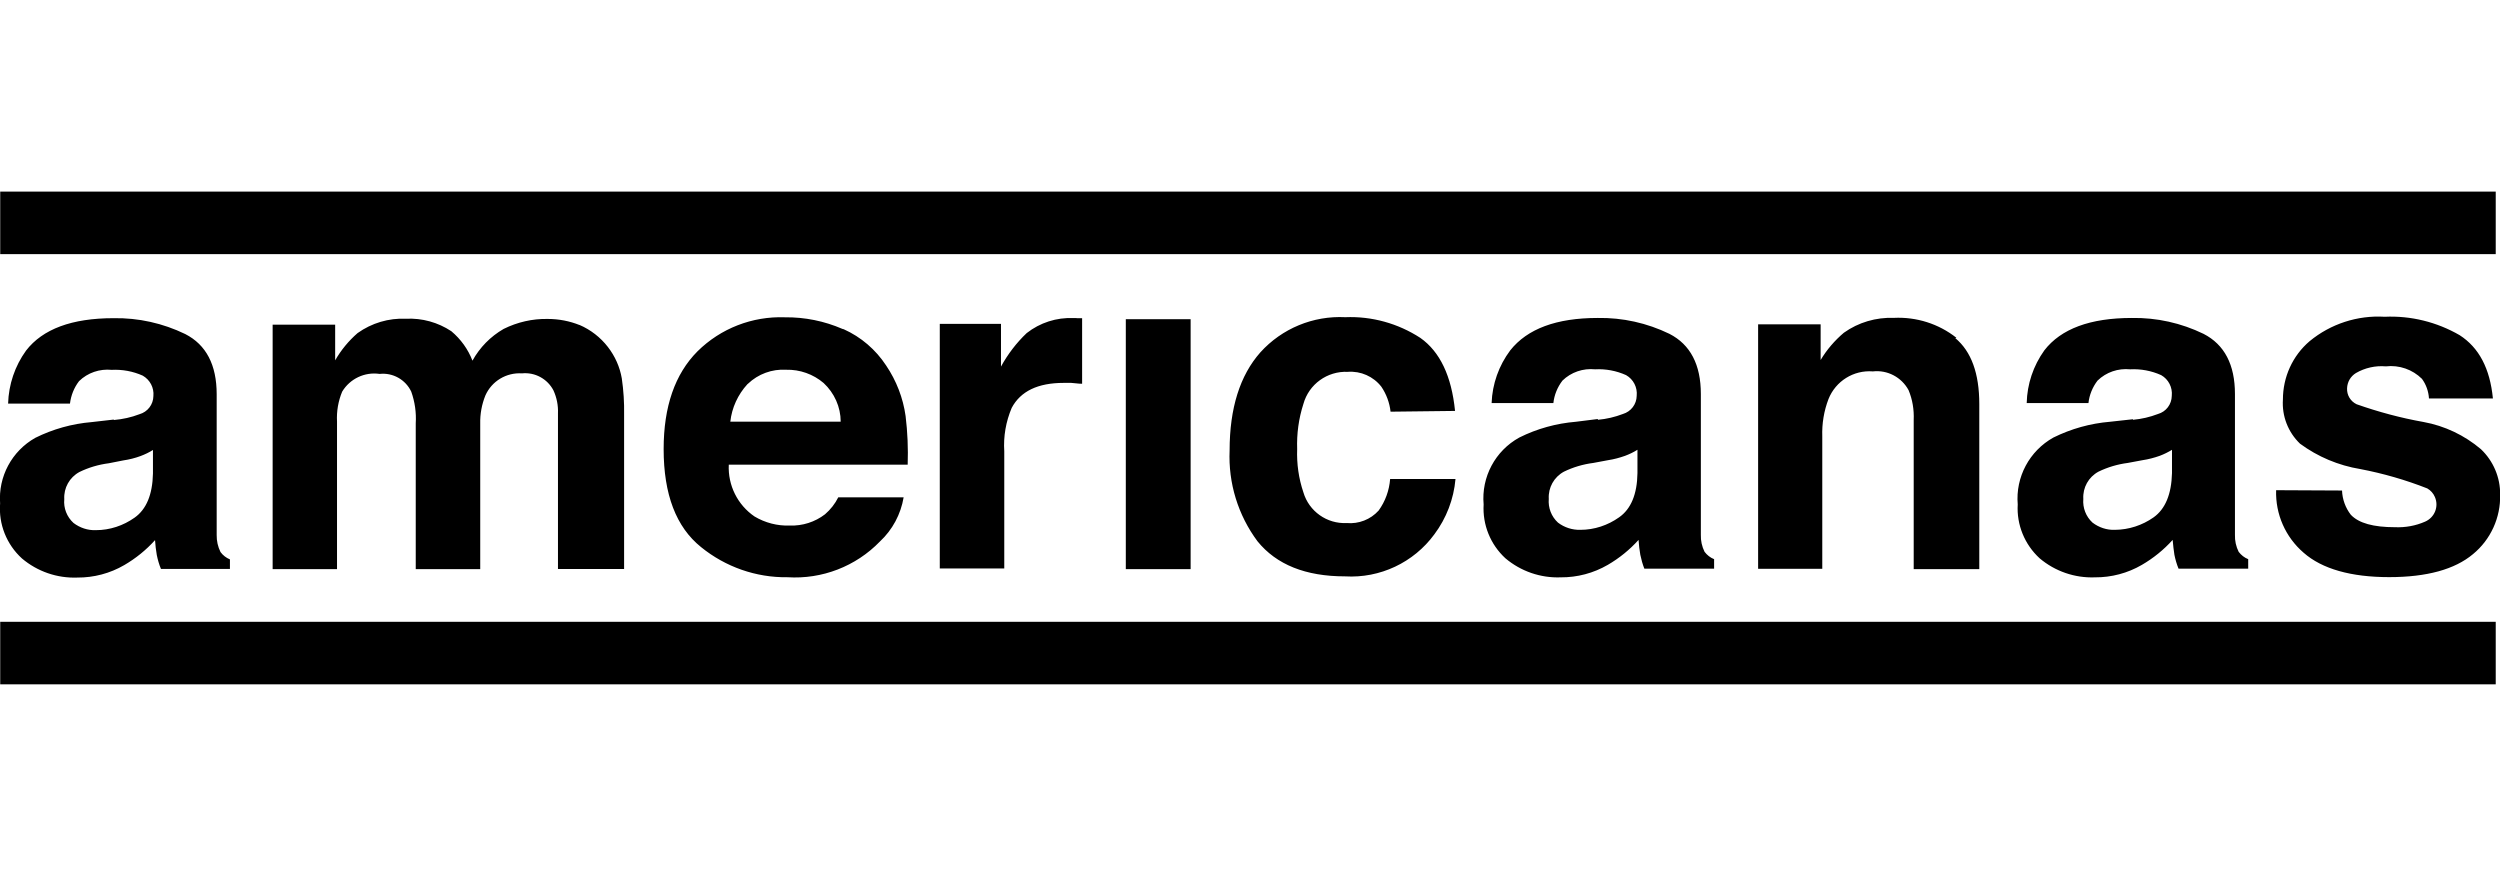 <?xml version="1.0" encoding="UTF-8"?><svg id="a" xmlns="http://www.w3.org/2000/svg" viewBox="0 0 228.33 80"><defs><style>.b{stroke-width:0px;}</style></defs><path class="b" d="m10.4,38.36c.8-.07,1.59-.24,2.34-.53.74-.21,1.26-.88,1.27-1.66.07-.76-.31-1.48-.97-1.86-.89-.4-1.87-.58-2.84-.53-1.1-.11-2.19.26-2.98,1.03-.46.6-.74,1.31-.83,2.05H.74c.05-1.74.62-3.43,1.64-4.84,1.52-1.97,4.19-2.96,7.99-2.96,2.27-.04,4.51.46,6.55,1.45,1.91.98,2.87,2.81,2.87,5.5v12.85c-.01.54.11,1.08.35,1.56.22.3.52.53.86.67v.87h-6.3c-.17-.41-.29-.83-.38-1.27-.08-.45-.13-.9-.16-1.36-.81.9-1.76,1.67-2.81,2.28-1.3.76-2.79,1.15-4.29,1.14-1.84.07-3.64-.55-5.05-1.74-1.41-1.28-2.15-3.14-2-5.03-.18-2.45,1.07-4.78,3.21-5.99,1.61-.8,3.36-1.29,5.16-1.44l2.01-.23Zm3.58,2.73c-.36.23-.74.41-1.14.56-.51.19-1.04.32-1.58.4l-1.32.26c-.94.12-1.85.39-2.69.8-.9.49-1.44,1.45-1.38,2.48-.08.82.24,1.62.84,2.17.59.45,1.31.69,2.05.66,1.27,0,2.5-.41,3.53-1.14,1.08-.76,1.64-2.11,1.68-4.04v-2.15Zm38.93-11.42c1.03.44,1.93,1.14,2.61,2.02.65.84,1.09,1.82,1.27,2.87.16,1.1.23,2.2.21,3.31v14.1h-6.04v-14.22c.03-.72-.11-1.43-.41-2.09-.55-1.06-1.69-1.68-2.88-1.56-1.43-.09-2.76.71-3.34,2.02-.33.82-.49,1.69-.47,2.57v13.29h-5.89v-13.32c.06-.98-.08-1.96-.41-2.89-.52-1.1-1.68-1.75-2.89-1.62-1.36-.2-2.71.44-3.42,1.62-.36.87-.52,1.8-.47,2.74v13.47h-5.88v-22.33h5.71v3.26c.54-.94,1.23-1.78,2.05-2.49,1.29-.92,2.84-1.38,4.42-1.31,1.47-.07,2.92.33,4.14,1.14.86.72,1.53,1.65,1.93,2.69.67-1.21,1.65-2.21,2.85-2.9,1.25-.62,2.63-.94,4.03-.91,1,0,1.99.19,2.91.56m24.12.38c1.58.71,2.92,1.86,3.87,3.31.94,1.39,1.55,2.97,1.78,4.62.18,1.47.24,2.96.19,4.44h-16.34c-.09,1.88.8,3.67,2.35,4.73.97.58,2.09.87,3.22.83,1.16.04,2.3-.32,3.22-1.03.5-.43.92-.96,1.21-1.55h5.97c-.26,1.55-1.02,2.97-2.17,4.04-2.2,2.27-5.28,3.46-8.44,3.26-2.87.04-5.66-.94-7.89-2.75-2.28-1.83-3.42-4.81-3.42-8.96,0-3.87,1.03-6.85,3.09-8.92,2.12-2.1,5.01-3.22,7.99-3.11,1.81-.02,3.59.34,5.25,1.06m-8.68,5.05c-.87.95-1.42,2.15-1.56,3.42h10.08c0-1.34-.58-2.62-1.56-3.53-.95-.81-2.17-1.24-3.42-1.21-1.29-.08-2.56.39-3.49,1.28m30.01-5.99h.51v5.99c-.38,0-.7-.07-.99-.08h-.7c-2.35,0-3.93.76-4.74,2.28-.53,1.25-.77,2.61-.68,3.97v10.7h-5.89v-22.34h5.59v3.9c.62-1.13,1.41-2.17,2.35-3.06,1.21-.95,2.73-1.44,4.27-1.37h.29m4.49.1h5.92v22.83h-5.92v-22.83Zm24.18,8.45c-.09-.82-.38-1.6-.84-2.28-.73-.94-1.88-1.45-3.07-1.36-1.87-.08-3.55,1.13-4.05,2.93-.43,1.33-.62,2.73-.57,4.13-.05,1.34.14,2.68.57,3.95.51,1.73,2.15,2.89,3.95,2.8,1.1.1,2.18-.32,2.92-1.14.61-.84.97-1.84,1.05-2.88h5.97c-.16,1.83-.83,3.58-1.93,5.05-1.89,2.58-4.97,4.03-8.16,3.84-3.6,0-6.26-1.07-7.99-3.2-1.78-2.39-2.68-5.32-2.55-8.3,0-3.85.94-6.85,2.81-8.96,1.97-2.18,4.82-3.36,7.76-3.21,2.42-.1,4.82.57,6.85,1.89,1.79,1.26,2.85,3.48,3.17,6.67l-5.89.07Zm18.94.74c.78-.07,1.55-.25,2.28-.53.74-.22,1.25-.89,1.26-1.66.08-.77-.3-1.51-.97-1.89-.89-.4-1.86-.58-2.83-.53-1.1-.11-2.19.26-2.98,1.03-.46.6-.75,1.31-.83,2.05h-5.64c.06-1.74.66-3.42,1.7-4.81,1.56-1.97,4.22-2.96,7.99-2.96,2.27-.04,4.51.46,6.55,1.45,1.91.98,2.87,2.81,2.87,5.5v12.85c-.02.54.1,1.08.34,1.56.23.3.52.53.87.67v.87h-6.37c-.16-.41-.28-.83-.37-1.27-.08-.45-.13-.9-.16-1.36-.81.9-1.76,1.67-2.81,2.28-1.31.76-2.79,1.15-4.3,1.14-1.84.07-3.64-.55-5.05-1.74-1.37-1.26-2.1-3.06-1.99-4.92-.22-2.5,1.06-4.9,3.26-6.11,1.62-.81,3.37-1.29,5.17-1.44l2-.25v.02Zm3.62,2.73c-.36.23-.74.41-1.14.56-.51.18-1.03.32-1.56.4l-1.34.25c-.94.12-1.85.39-2.69.8-.9.49-1.44,1.45-1.38,2.48-.07.82.24,1.62.84,2.17.59.45,1.31.68,2.05.66,1.27,0,2.5-.41,3.53-1.14,1.09-.76,1.65-2.11,1.68-4.04v-2.17.03Zm29.02-10.19c1.46,1.22,2.19,3.22,2.19,6.03v15.07h-5.99v-13.63c.04-.93-.11-1.86-.47-2.72-.64-1.18-1.93-1.86-3.26-1.71-1.76-.14-3.4.89-4.05,2.52-.42,1.09-.61,2.26-.57,3.42v12.09h-5.86v-22.33h5.71v3.26c.56-.94,1.28-1.78,2.12-2.49,1.33-.95,2.94-1.42,4.57-1.36,2.06-.1,4.09.54,5.71,1.82m16.13,7.49c.78-.07,1.55-.25,2.28-.53.74-.21,1.25-.88,1.26-1.66.08-.77-.3-1.51-.97-1.89-.89-.4-1.86-.58-2.83-.53-1.1-.11-2.19.26-2.98,1.03-.46.6-.75,1.31-.83,2.05h-5.64c.04-1.73.6-3.4,1.61-4.81,1.52-1.97,4.19-2.96,7.99-2.96,2.27-.04,4.51.46,6.55,1.45,1.91.98,2.87,2.81,2.87,5.5v12.85c-.02.54.1,1.08.34,1.56.23.3.52.53.87.67v.87h-6.36c-.17-.41-.29-.83-.38-1.27-.07-.4-.11-.86-.16-1.36-.81.9-1.76,1.67-2.81,2.28-1.3.76-2.79,1.15-4.29,1.14-1.84.07-3.64-.55-5.05-1.74-1.37-1.26-2.11-3.06-2-4.92-.21-2.5,1.07-4.89,3.26-6.11,1.62-.8,3.37-1.29,5.17-1.44l2.09-.23Zm3.58,2.73c-.36.22-.74.41-1.14.56-.51.18-1.04.32-1.58.4l-1.34.25c-.93.12-1.84.39-2.68.8-.9.49-1.44,1.45-1.38,2.48-.07.82.24,1.62.84,2.17.59.45,1.31.69,2.05.66,1.26-.01,2.5-.41,3.53-1.14,1.07-.76,1.63-2.11,1.68-4.04v-2.13Zm15.51,3.73c.03.8.31,1.58.8,2.21.73.78,2.08,1.14,4.04,1.14.94.04,1.89-.13,2.75-.51.87-.38,1.27-1.38.89-2.25-.14-.33-.38-.6-.69-.78-1.98-.78-4.03-1.37-6.12-1.77-2-.33-3.88-1.12-5.51-2.32-1.09-1.05-1.66-2.52-1.56-4.03,0-2.05.88-4,2.44-5.33,1.92-1.58,4.37-2.38,6.85-2.23,2.4-.11,4.77.48,6.85,1.68,1.77,1.14,2.77,3.04,3.04,5.78h-5.84c-.04-.65-.26-1.27-.64-1.79-.87-.86-2.08-1.28-3.3-1.14-.95-.08-1.9.13-2.73.61-.49.3-.79.82-.81,1.39-.03.62.31,1.19.87,1.46,1.99.7,4.03,1.25,6.11,1.62,1.93.35,3.74,1.21,5.24,2.48,1.14,1.08,1.78,2.59,1.76,4.16.05,2.09-.86,4.1-2.48,5.43-1.66,1.39-4.2,2.1-7.66,2.1s-6.12-.74-7.81-2.23c-1.66-1.43-2.58-3.52-2.51-5.71l6.03.03ZM.02,17.5h227.92v5.71H.02v-5.71ZM.02,56.79h227.92v5.71H.02v-5.71Z"/></svg>